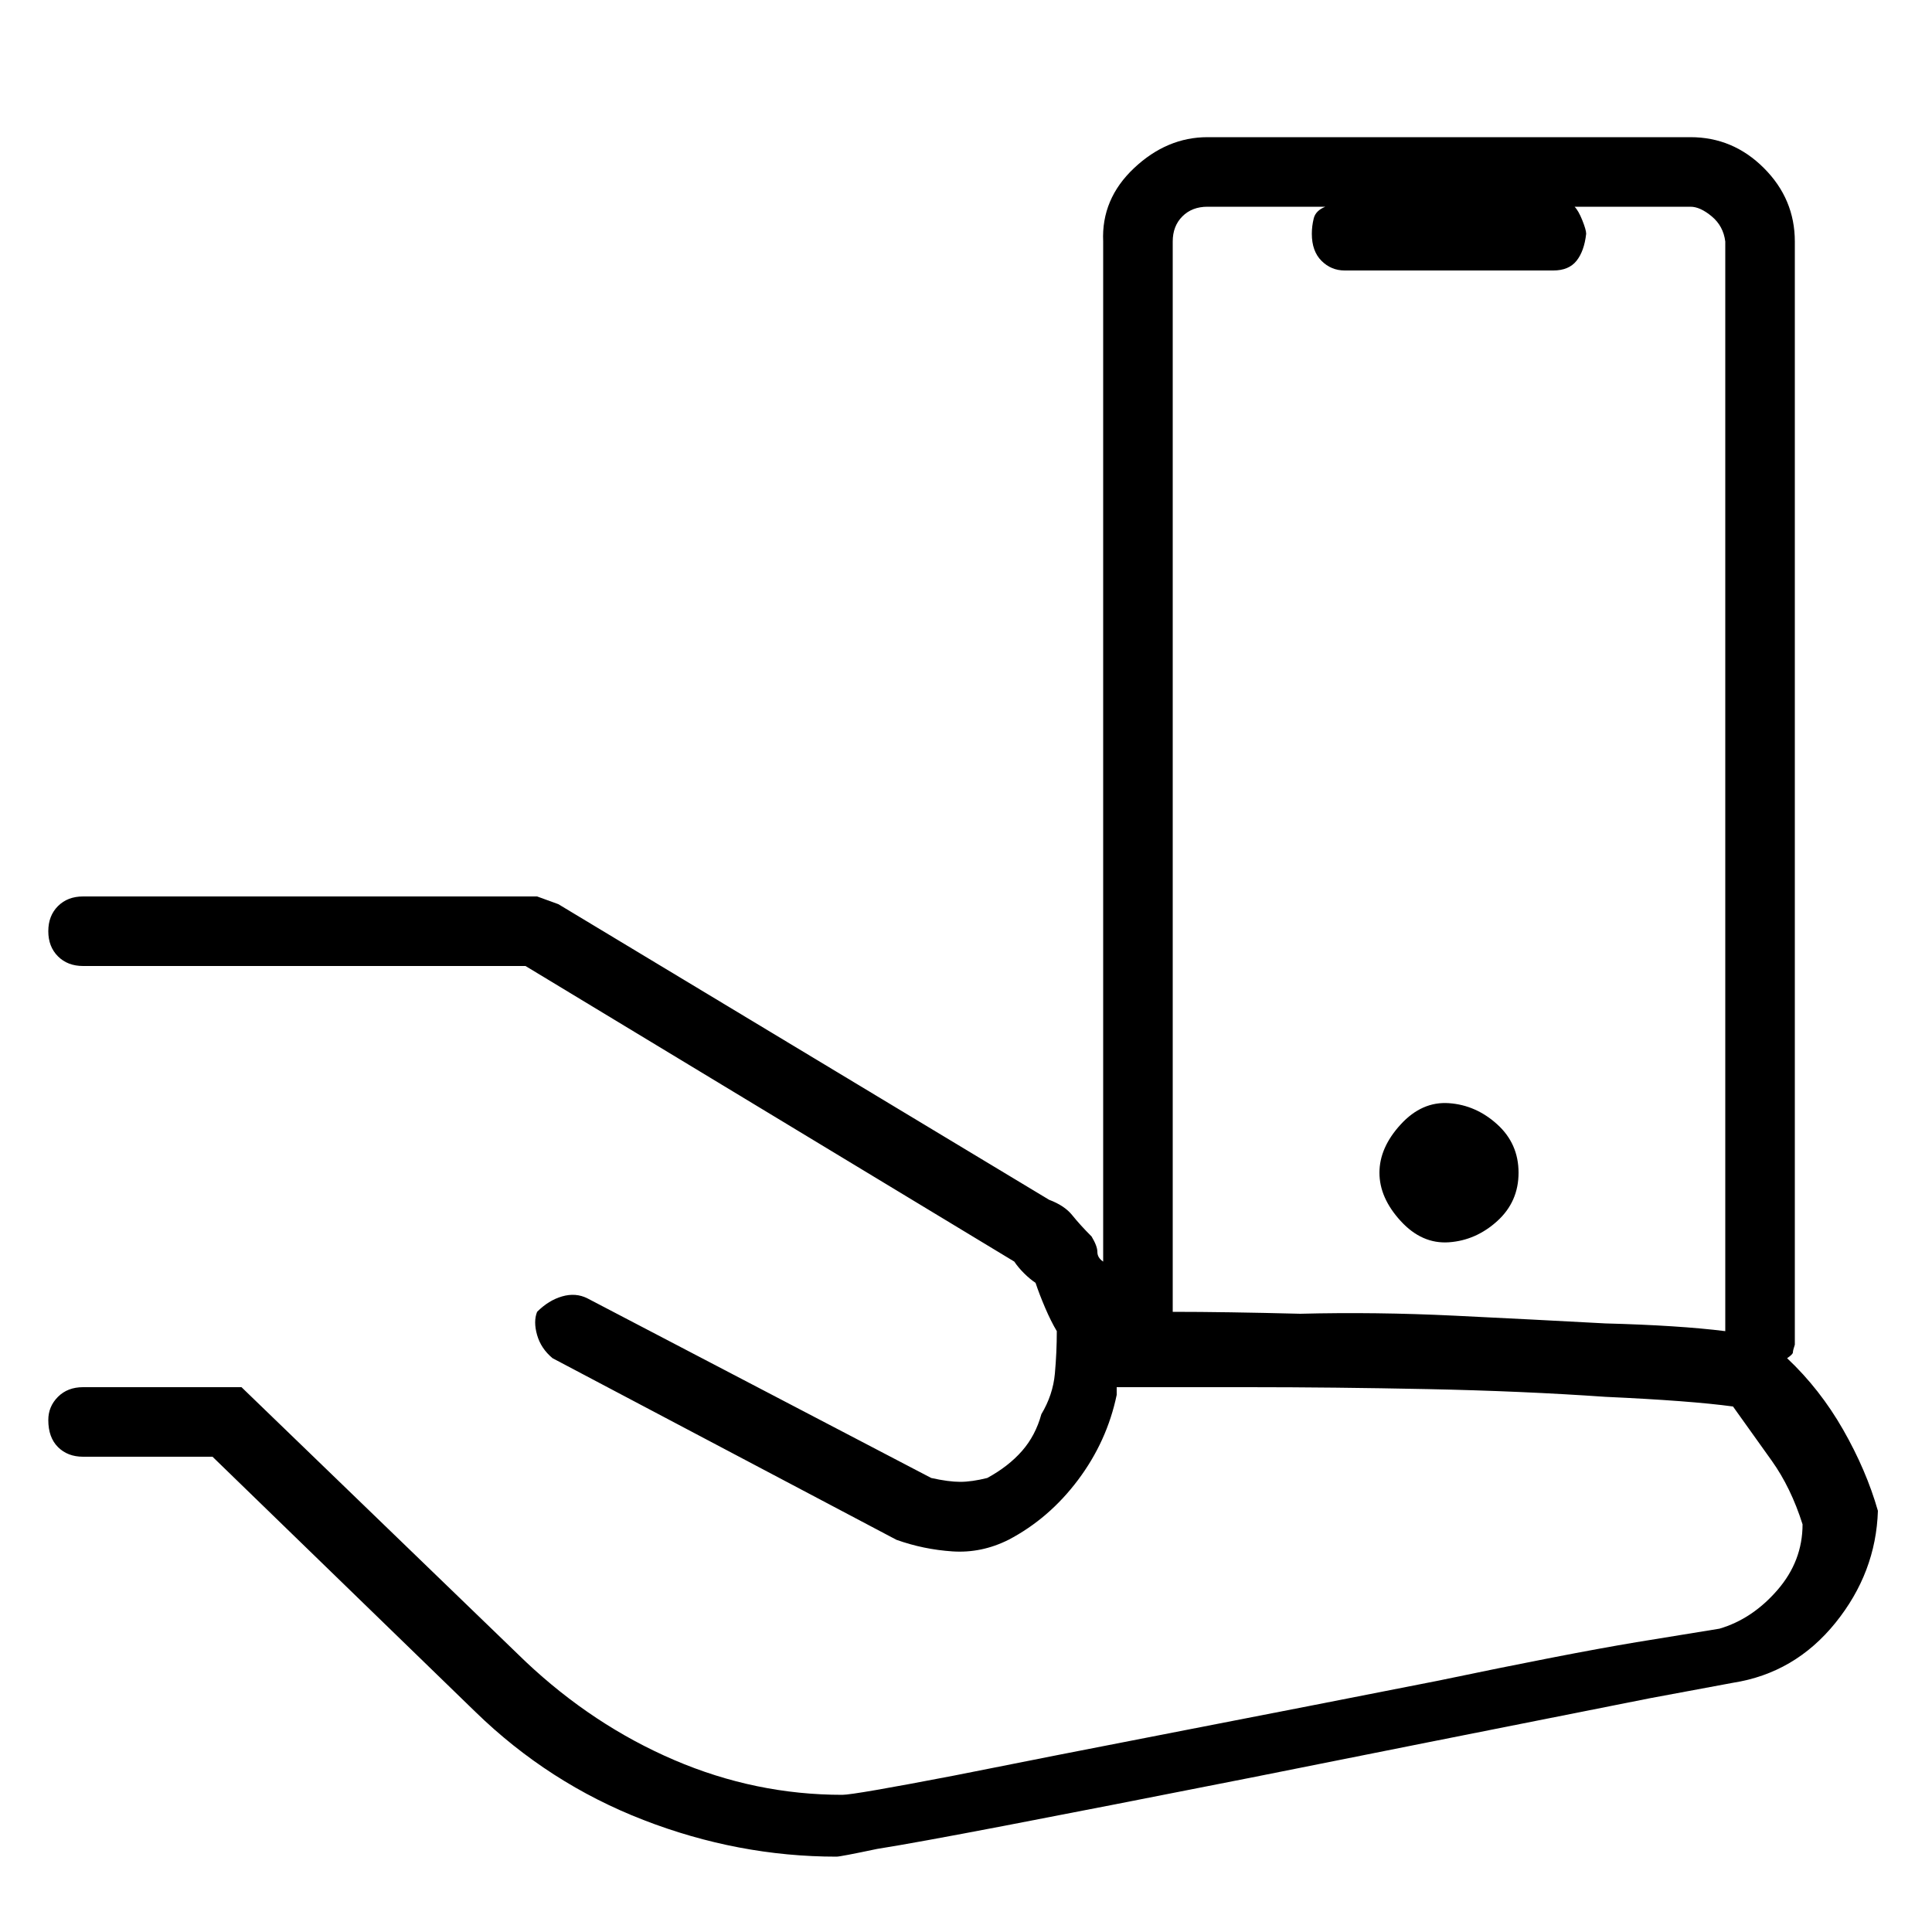 <svg version="1.1" xmlns="http://www.w3.org/2000/svg" width="32" height="32" viewBox="0 0 32 32"><title>uniE92F</title><path d="M25.152 19.424q0 0.48-0.352 0.8t-0.8 0.352-0.8-0.352-0.352-0.8 0.352-0.8 0.8-0.352 0.8 0.352 0.352 0.8zM29.6 22.496q0.096-0.064 0.096-0.096t0.032-0.128v-18.272q0-0.704-0.512-1.216t-1.216-0.512v0 0h-8q-0.672 0-1.216 0.512t-0.512 1.216v16.896q-0.096-0.064-0.096-0.16t-0.096-0.256q-0.192-0.192-0.32-0.352t-0.384-0.256l-8.128-4.896-0.352-0.128h-7.52q-0.256 0-0.416 0.16t-0.16 0.416 0.16 0.416 0.416 0.16h7.328l8.096 4.896q0.064 0.096 0.16 0.192t0.192 0.16q0.064 0.192 0.16 0.416t0.192 0.384q0 0.352-0.032 0.704t-0.224 0.672q-0.096 0.352-0.32 0.608t-0.576 0.448q-0.256 0.064-0.448 0.064t-0.48-0.064l-5.696-2.976q-0.192-0.096-0.416-0.032t-0.416 0.256q-0.064 0.16 0 0.384t0.256 0.384l5.696 3.008q0.448 0.16 0.928 0.192t0.928-0.192q0.672-0.352 1.152-0.992t0.64-1.408v-0.128h2.176q1.408 0 2.976 0.032t2.944 0.128q1.408 0.064 2.112 0.16 0.32 0.448 0.64 0.896t0.512 1.056q0 0.608-0.416 1.088t-0.96 0.64l-1.376 0.224q-1.152 0.192-3.296 0.64-2.112 0.416-4.256 0.832t-3.744 0.736q-1.664 0.32-1.856 0.32-1.44 0-2.784-0.576t-2.464-1.632l-4.704-4.544h-2.624q-0.256 0-0.416 0.16t-0.16 0.384q0 0.288 0.16 0.448t0.416 0.16h2.144l4.352 4.224q1.216 1.184 2.784 1.792t3.2 0.608q0.064 0 0.672-0.128 0.608-0.096 2.112-0.384t4.096-0.8q2.56-0.512 6.592-1.312l1.376-0.256q1.024-0.16 1.696-0.992t0.704-1.856q-0.192-0.672-0.576-1.344t-0.928-1.184v0zM28.576 22.048q-0.768-0.096-1.984-0.128-1.184-0.064-2.496-0.128t-2.56-0.032q-1.248-0.032-2.112-0.032v-17.728q0-0.256 0.16-0.416t0.416-0.16h1.952q-0.16 0.064-0.192 0.192t-0.032 0.256q0 0.288 0.16 0.448t0.384 0.16h3.456q0.256 0 0.384-0.16t0.16-0.448q0-0.064-0.064-0.224t-0.128-0.224h1.92q0.16 0 0.352 0.16t0.224 0.416v18.048z"></path></svg>